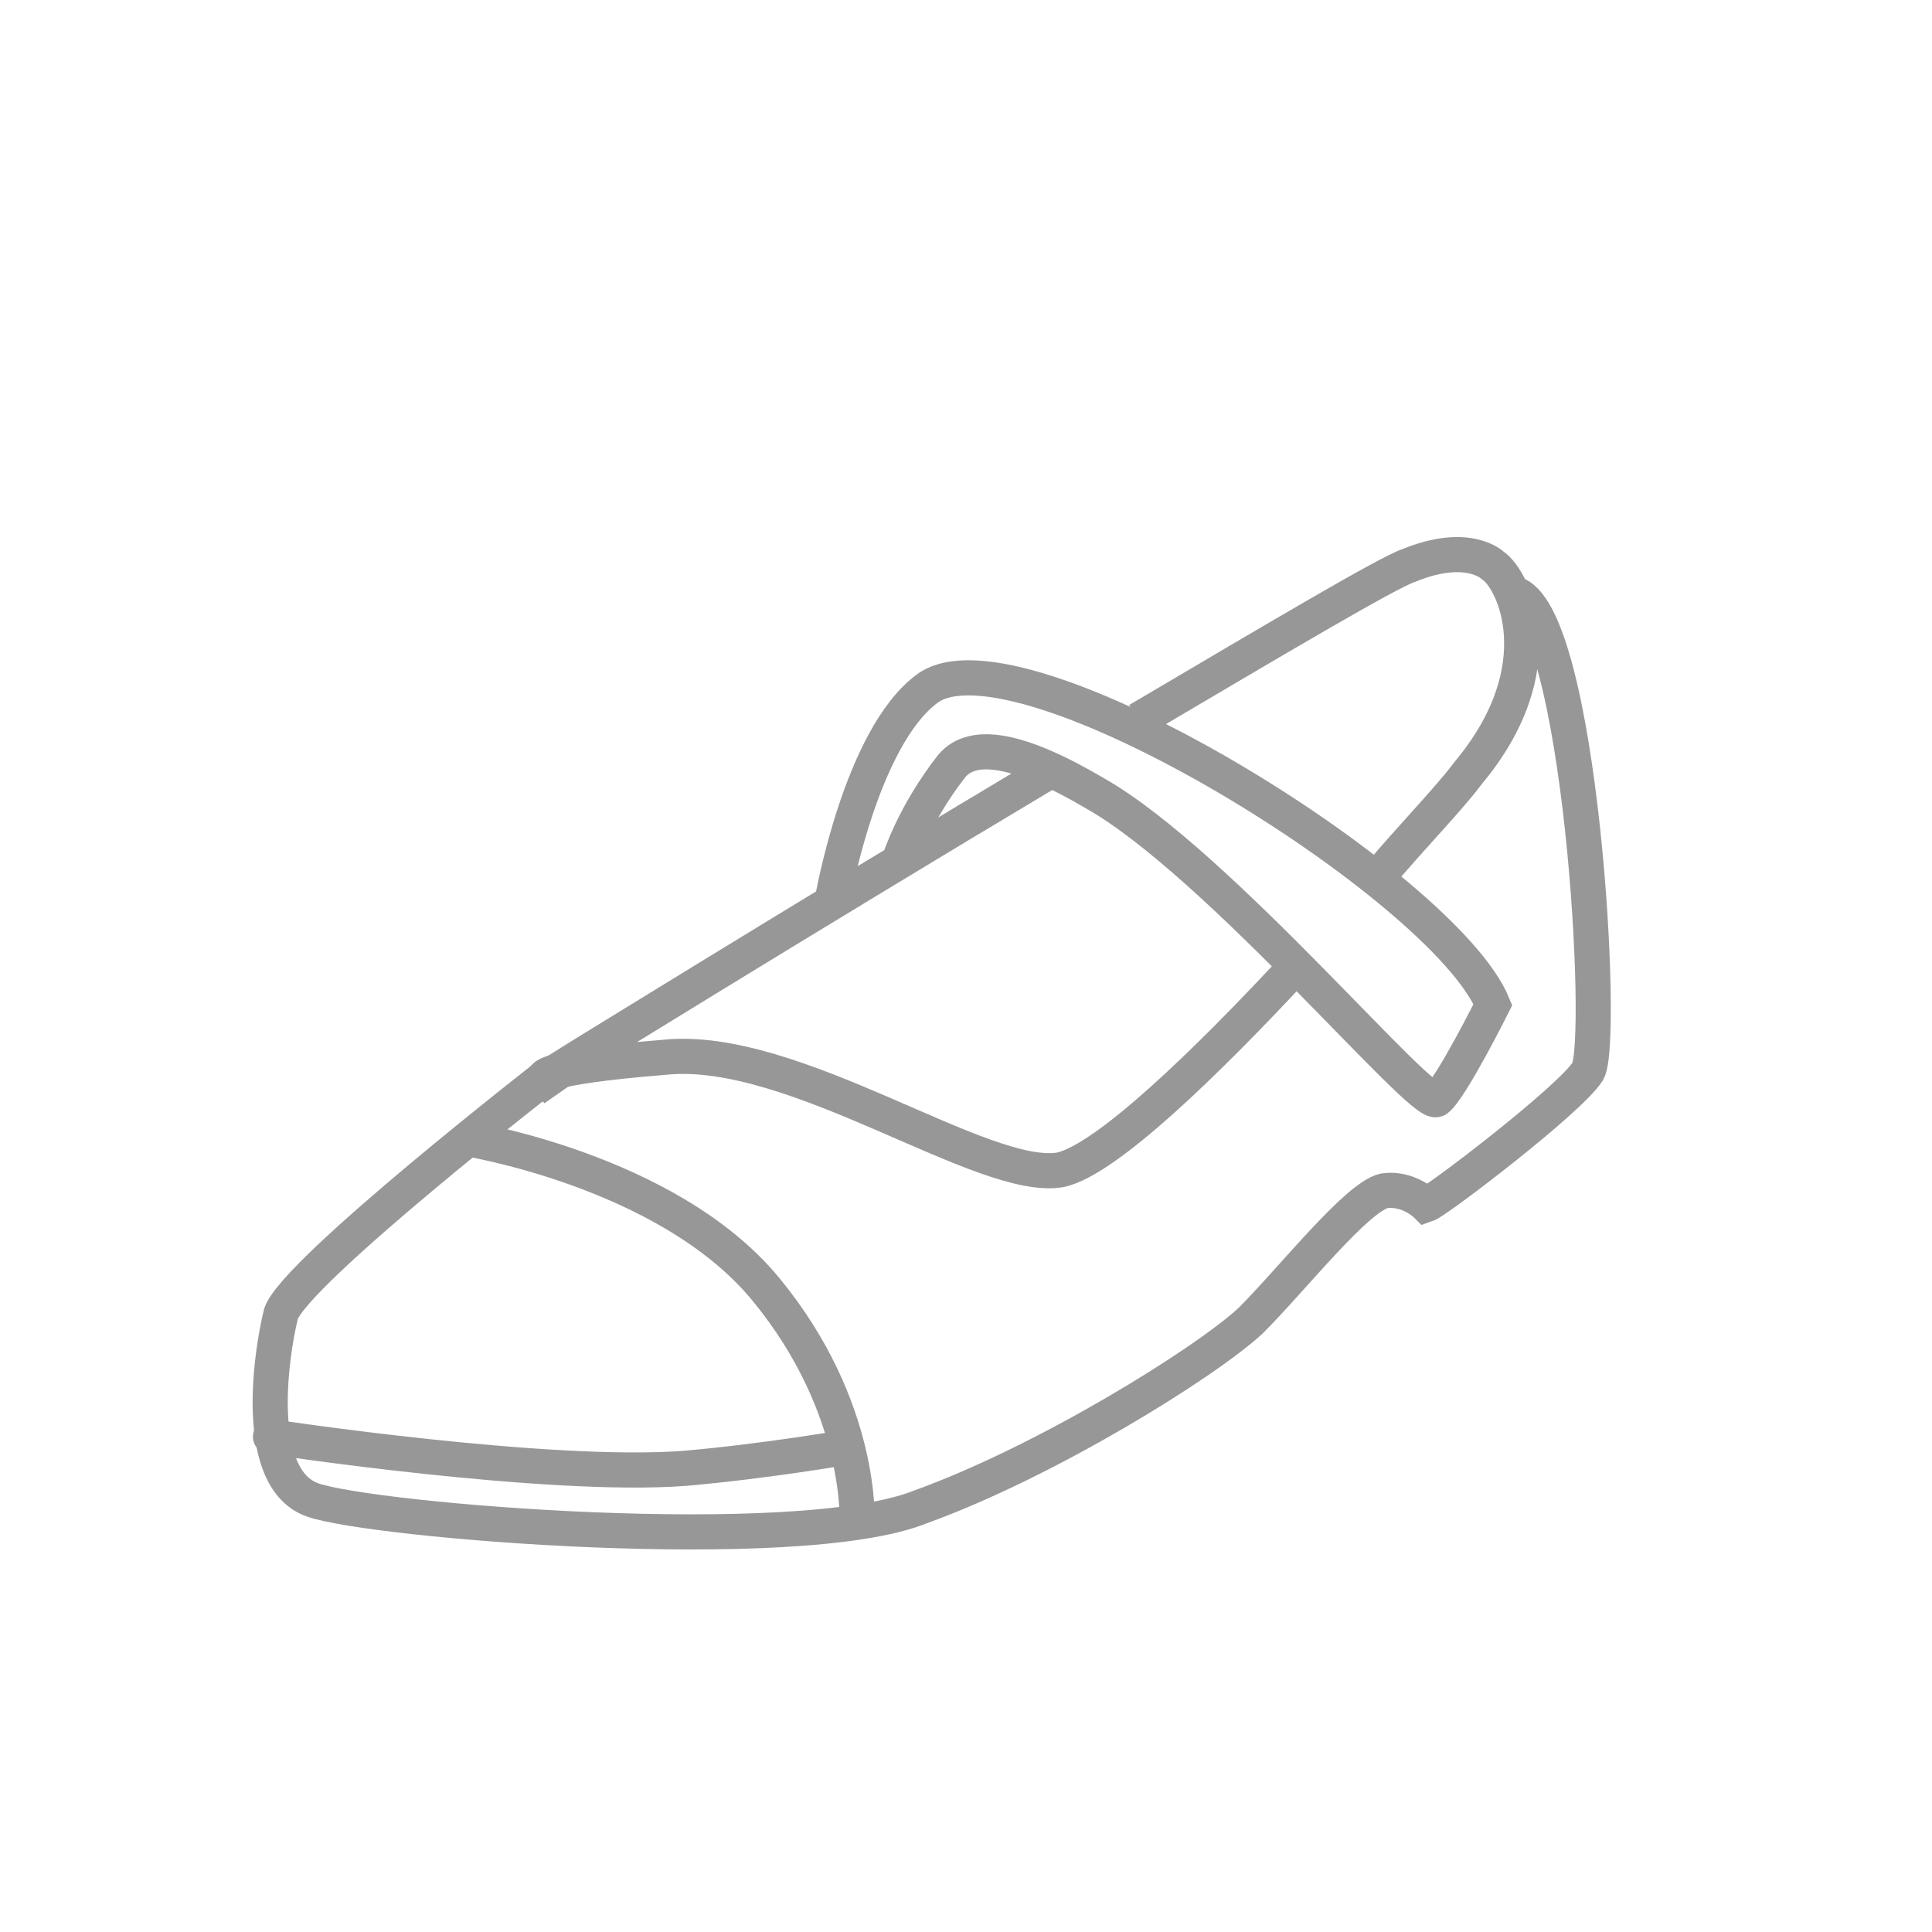 <?xml version="1.0" encoding="utf-8"?>
<!-- Generator: Adobe Illustrator 25.3.1, SVG Export Plug-In . SVG Version: 6.00 Build 0)  -->
<svg version="1.1" id="Слой_1" xmlns="http://www.w3.org/2000/svg" xmlns:xlink="http://www.w3.org/1999/xlink" x="0px" y="0px"
	 viewBox="0 0 55 55" style="enable-background:new 0 0 55 55;" xml:space="preserve">
<style type="text/css">
	.st0{fill:none;stroke:#979797;stroke-miterlimit:10;}
	.st1{fill:none;stroke:#979797;stroke-linecap:round;stroke-miterlimit:10;}
</style>
<path class="st0" d="M32.4,20.5c3.9-2.3,7.1-4.2,7.7-4.4c1.7-0.7,2.4,0,2.4,0c0.6,0.4,1.8,2.9-0.7,5.9c-0.6,0.8-1.6,1.8-2.6,3"/>
<path class="st0" d="M36.9,27.5c-2.6,2.8-5.4,5.5-6.7,5.8c-2.2,0.4-7.6-3.6-11.3-3.2c-3.7,0.3-3.4,0.6-3.4,0.6S23.1,26,29.8,22"/>
<path class="st0" d="M15.6,30.6c0,0-7.2,5.6-7.6,6.8c-0.3,1.2-0.8,4.7,0.9,5.3s13.8,1.6,17.3,0.2c3.6-1.3,8.1-4.1,9.4-5.3
	c1.2-1.2,3-3.5,3.8-3.7c0.7-0.1,1.2,0.4,1.2,0.4c0.3-0.1,4.1-3,4.6-3.8S45,17.4,43.1,16.9"/>
<path class="st0" d="M13.2,32.4c0,0,5.8,0.9,8.6,4.3s2.6,6.7,2.6,6.7"/>
<path class="st0" d="M23.7,25.6c0,0,0.8-4.6,2.7-6c2.6-1.9,14.7,5.6,16.1,9c0,0-1.2,2.4-1.6,2.7s-6.2-6.7-9.7-8.7
	c-2.2-1.3-3.5-1.5-4.1-0.8c-1.1,1.4-1.5,2.7-1.5,2.7"/>
<path class="st1" d="M7.7,40.9c0,0,7.9,1.2,11.8,0.9c2.3-0.2,4.6-0.6,4.6-0.6"/>
</svg>

